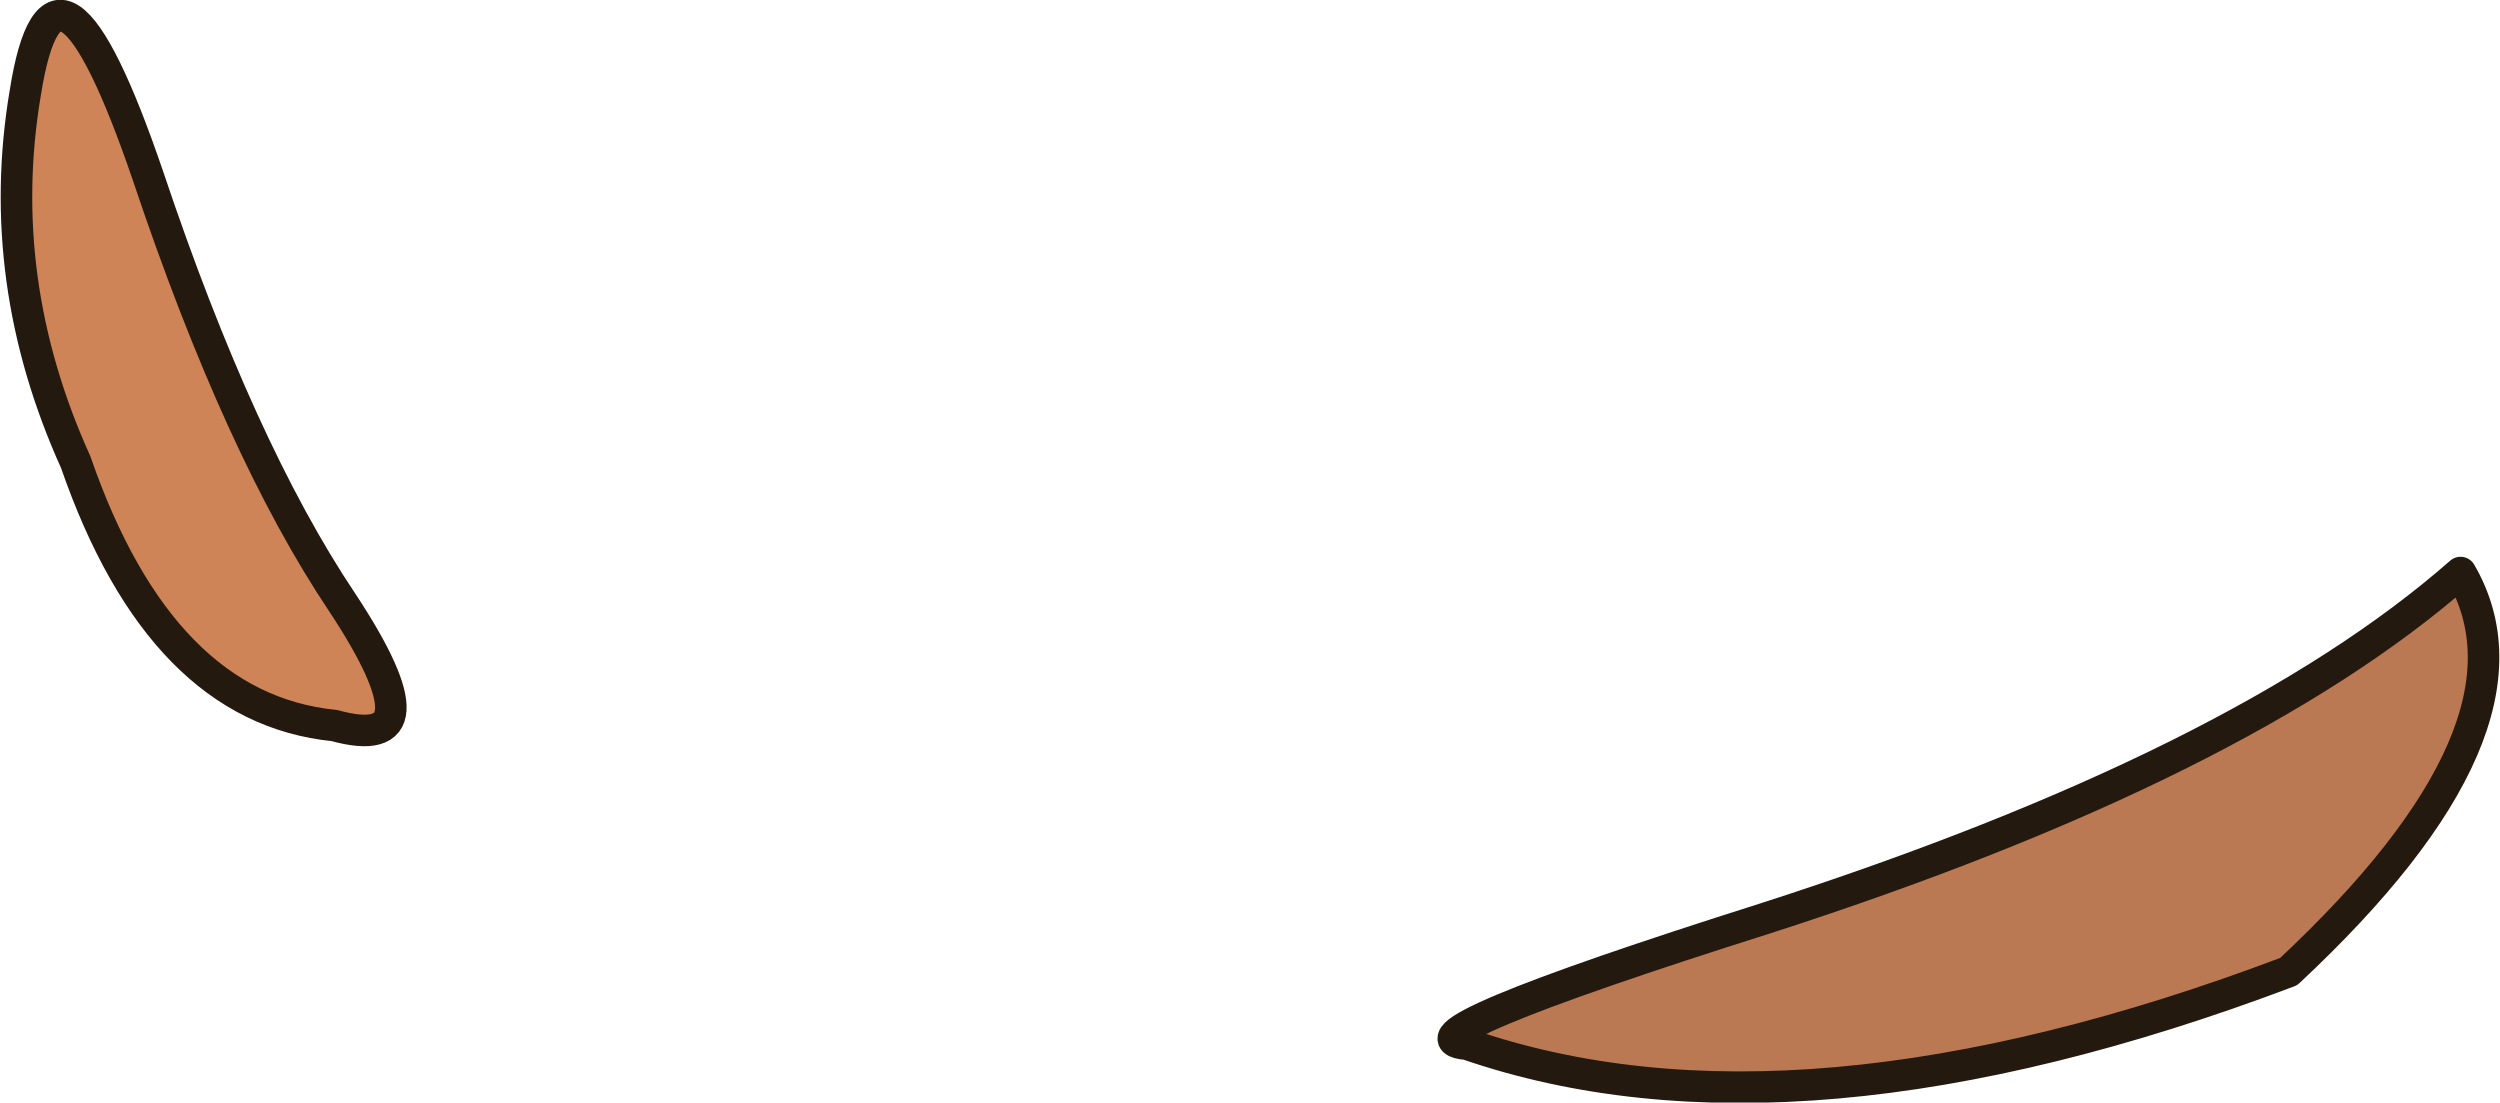 <?xml version="1.0" encoding="UTF-8" standalone="no"?>
<svg xmlns:xlink="http://www.w3.org/1999/xlink" height="34.95px" width="79.25px" xmlns="http://www.w3.org/2000/svg">
  <g transform="matrix(1.0, 0.0, 0.0, 1.0, 39.75, 17.45)">
    <path d="M-37.35 -2.8 Q-39.95 -8.55 -38.95 -14.5 -38.0 -20.5 -35.05 -11.85 -32.15 -3.2 -28.9 1.65 -25.7 6.5 -29.15 5.55 -34.65 5.0 -37.35 -2.8" fill="#ce8457" fill-rule="evenodd" stroke="none"/>
    <path d="M38.25 0.7 Q41.1 5.6 32.8 13.35 17.2 19.25 6.75 15.65 4.25 15.45 16.25 11.65 31.3 6.8 38.25 0.7" fill="#ba7853" fill-rule="evenodd" stroke="none"/>
    <path d="M-37.35 -2.8 Q-34.65 5.0 -29.15 5.55 -25.7 6.5 -28.9 1.65 -32.15 -3.2 -35.05 -11.85 -38.0 -20.5 -38.95 -14.5 -39.95 -8.55 -37.35 -2.8 M38.25 0.7 Q31.3 6.8 16.25 11.65 4.25 15.45 6.75 15.65 17.2 19.25 32.8 13.35 41.1 5.6 38.25 0.7" fill="none" stroke="#24190f" stroke-linecap="round" stroke-linejoin="round" stroke-width="1.0"/>
  </g>
</svg>
